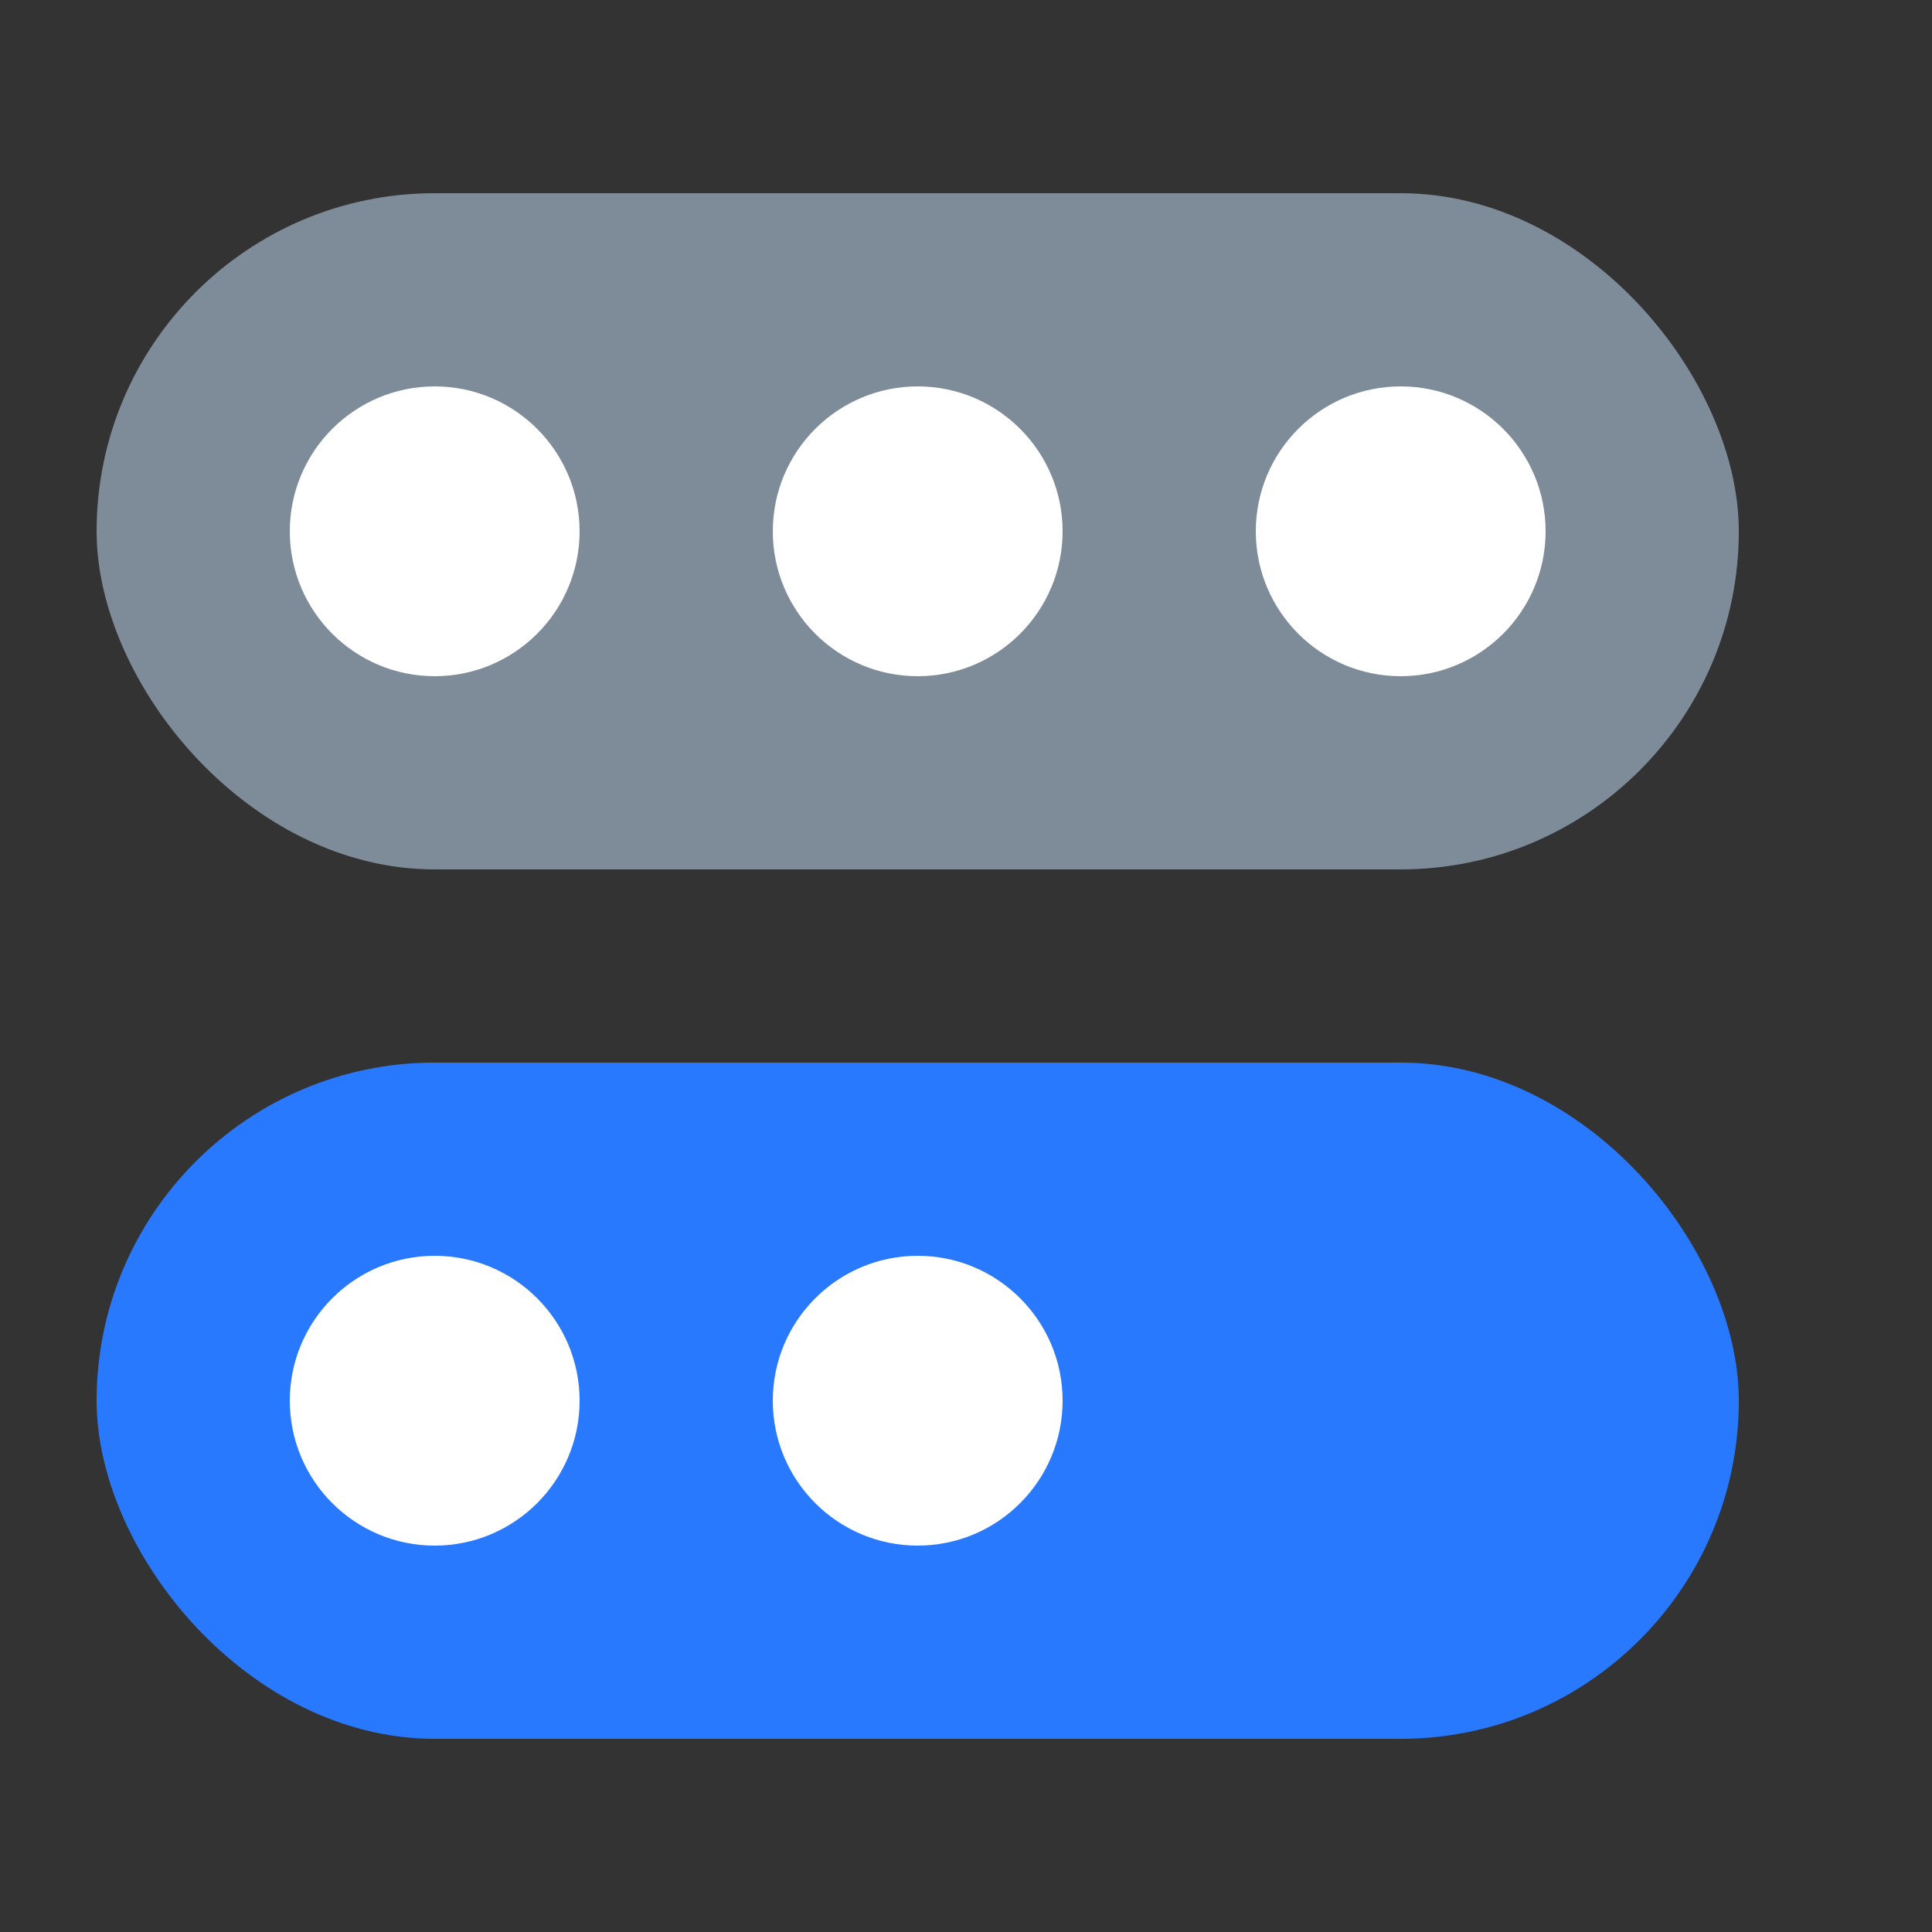 <svg width="20" height="20" viewBox="0 0 20 20" fill="none" xmlns="http://www.w3.org/2000/svg">
<rect x="0" y="0" width="20" height="20" fill="#333333" stroke="none"/>
<rect x="1" y="2" width="17" height="7" rx="3.5" fill="#7E8C99"/>
<rect x="1" y="11" width="17" height="7" rx="3.5" fill="#2979FF"/>
<path fill-rule="evenodd" clip-rule="evenodd" d="M6 5.5C6 6.328 5.328 7 4.5 7C3.672 7 3 6.328 3 5.5C3 4.672 3.672 4 4.5 4C5.328 4 6 4.672 6 5.5ZM6 14.5C6 15.328 5.328 16 4.5 16C3.672 16 3 15.328 3 14.5C3 13.672 3.672 13 4.5 13C5.328 13 6 13.672 6 14.5ZM9.5 7C10.328 7 11 6.328 11 5.5C11 4.672 10.328 4 9.5 4C8.672 4 8 4.672 8 5.5C8 6.328 8.672 7 9.5 7ZM11 14.5C11 15.328 10.328 16 9.5 16C8.672 16 8 15.328 8 14.5C8 13.672 8.672 13 9.5 13C10.328 13 11 13.672 11 14.5ZM14.5 7C15.328 7 16 6.328 16 5.5C16 4.672 15.328 4 14.5 4C13.672 4 13 4.672 13 5.5C13 6.328 13.672 7 14.5 7Z" fill="white"/>
</svg>
